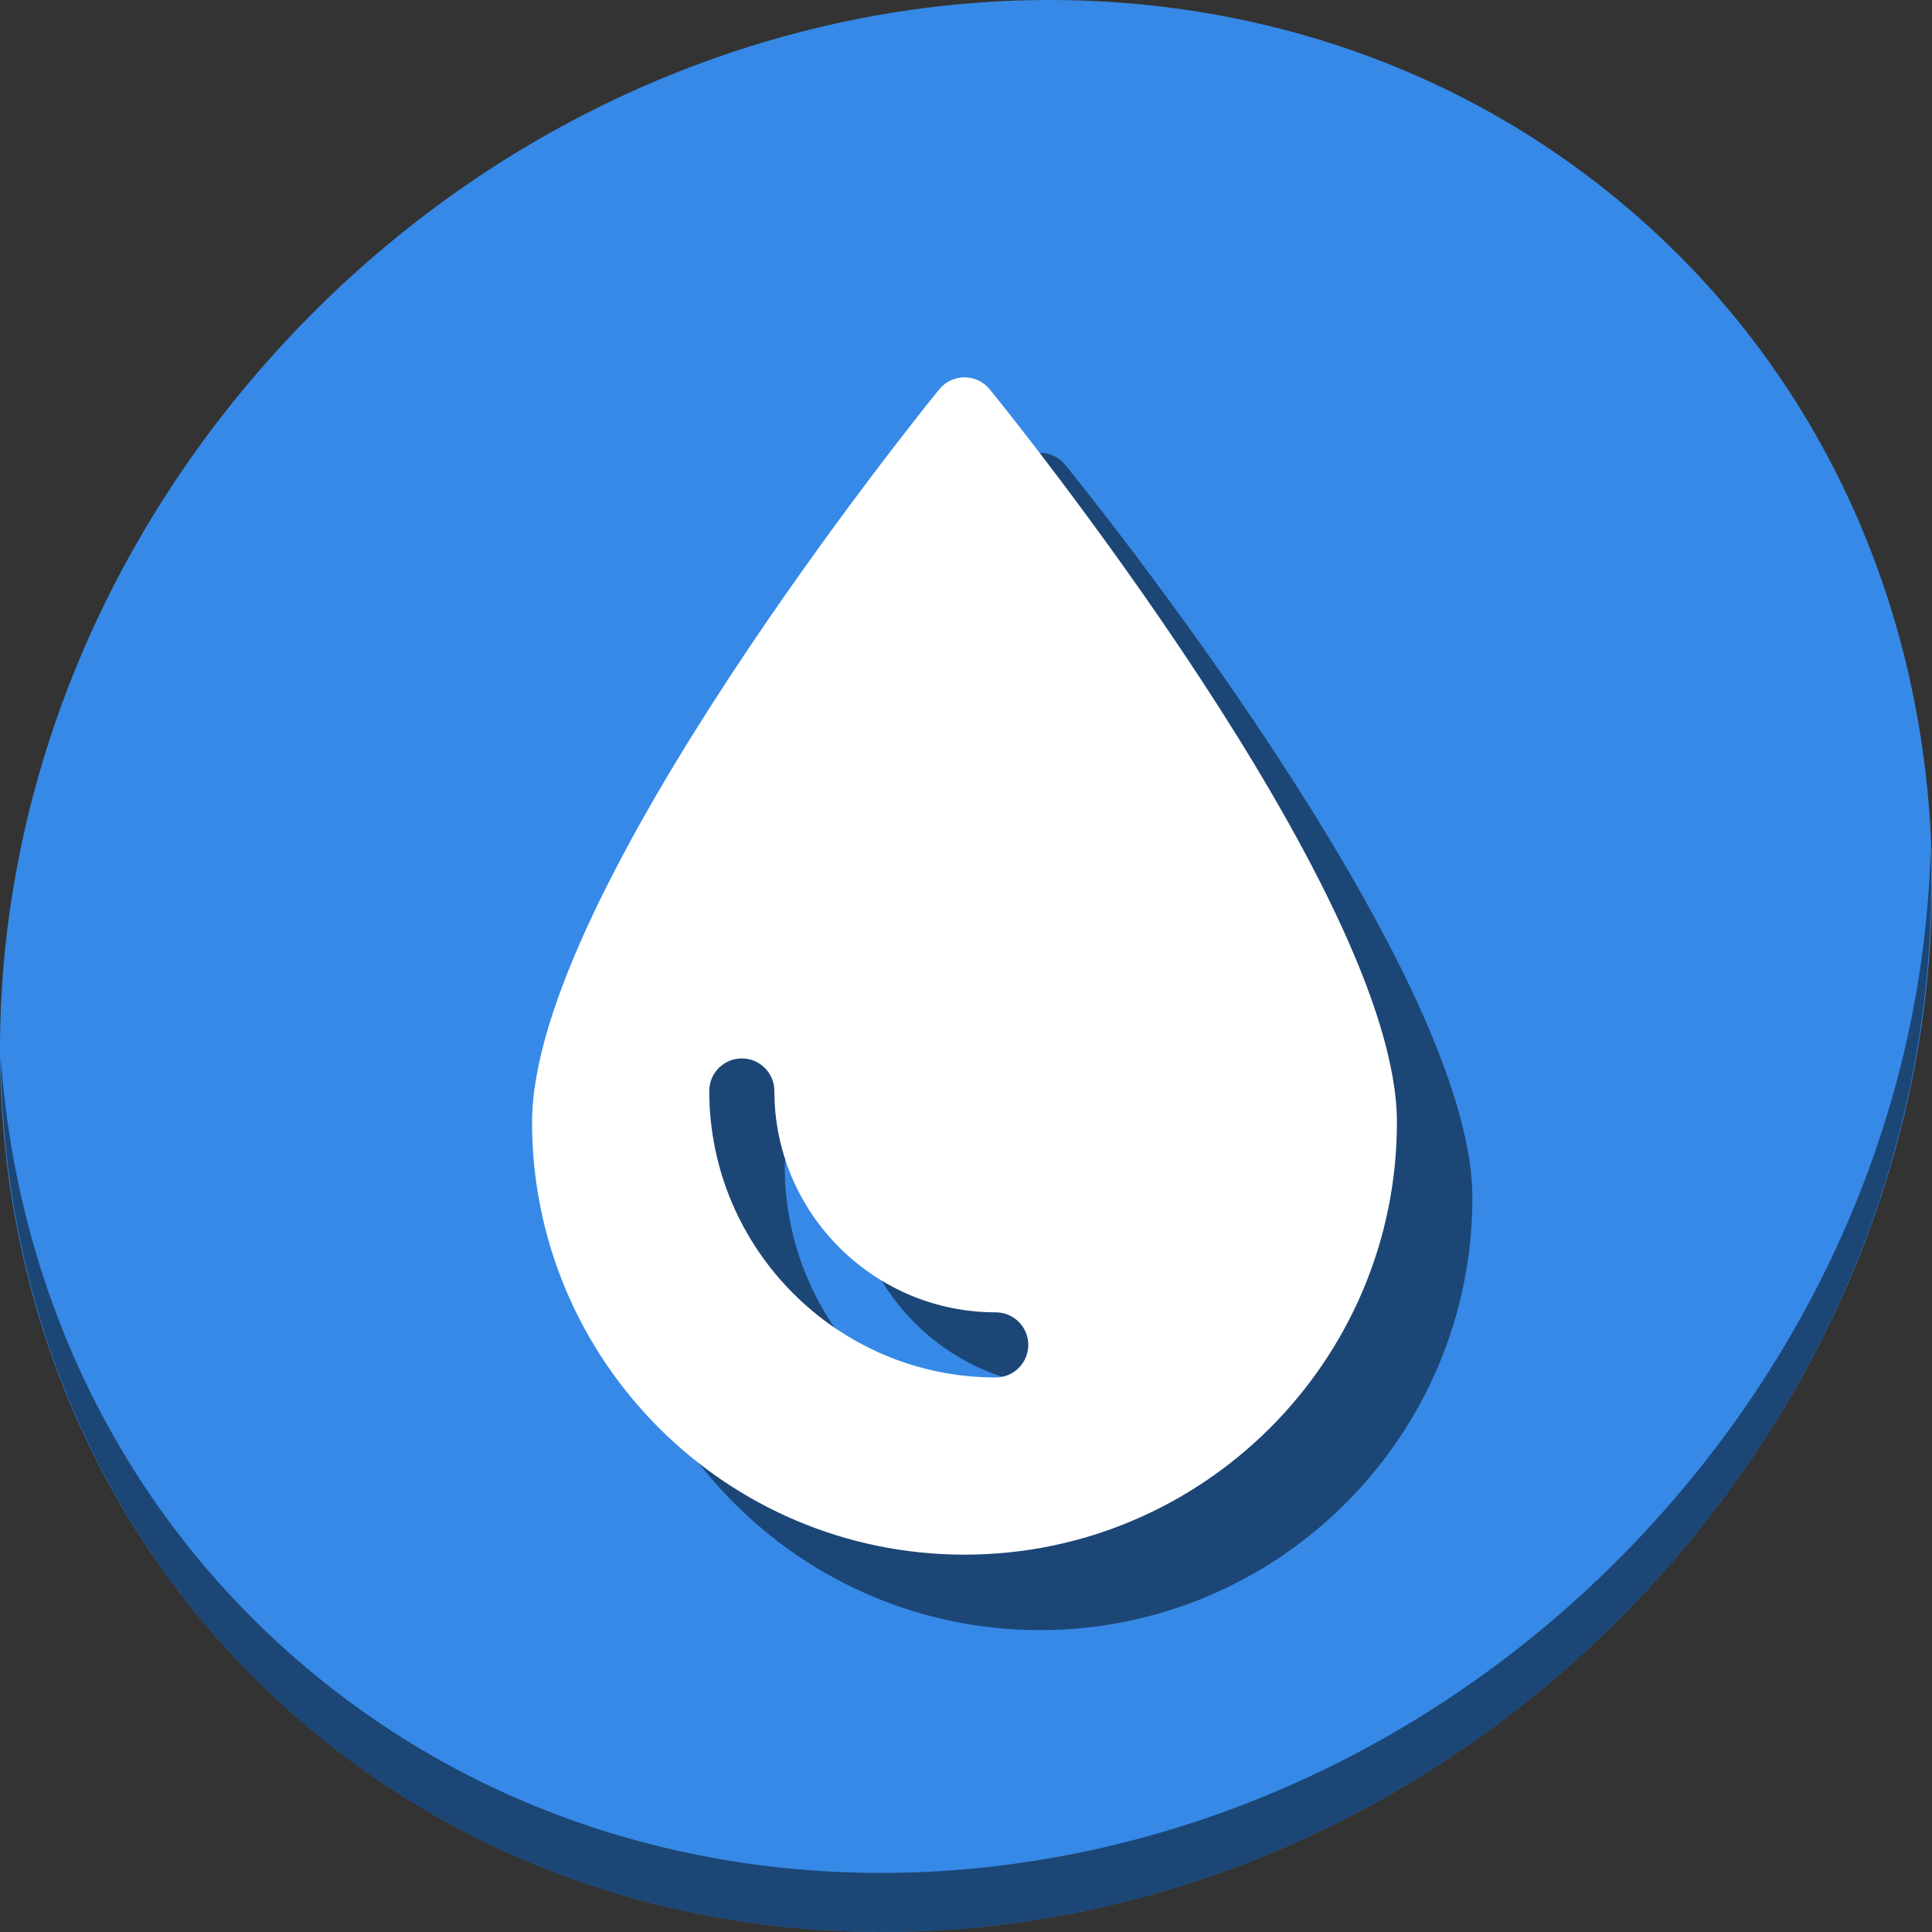 <?xml version="1.0" encoding="UTF-8" standalone="no"?>
<!-- Created with Inkscape (http://www.inkscape.org/) -->

<svg
   xmlns:dc="http://purl.org/dc/elements/1.1/"
   xmlns:cc="http://creativecommons.org/ns#"
   xmlns:rdf="http://www.w3.org/1999/02/22-rdf-syntax-ns#"
   xmlns:svg="http://www.w3.org/2000/svg"
   xmlns="http://www.w3.org/2000/svg"
   xmlns:sodipodi="http://sodipodi.sourceforge.net/DTD/sodipodi-0.dtd"
   xmlns:inkscape="http://www.inkscape.org/namespaces/inkscape"
   id="svg2"
   version="1.1"
   inkscape:version="0.92.3 (2405546, 2018-03-11)"
   width="512"
   height="512"
   sodipodi:docname="ktorrent.svg">
  <rect width="100%" height="100%" fill="#333333" stroke="none"/>
  <defs
     id="defs6" />
  <sodipodi:namedview
     pagecolor="#ffffff"
     bordercolor="#666666"
     borderopacity="1"
     objecttolerance="10"
     gridtolerance="10"
     guidetolerance="10"
     inkscape:pageopacity="0"
     inkscape:pageshadow="2"
     inkscape:window-width="1366"
     inkscape:window-height="718"
     id="namedview4"
     showgrid="false"
     inkscape:zoom="0.4609375"
     inkscape:cx="726.36602"
     inkscape:cy="225.05496"
     inkscape:window-x="0"
     inkscape:window-y="25"
     inkscape:window-maximized="1"
     inkscape:current-layer="svg2" />
  <g
     id="g839">
    <path
       style="fill:#3689e6;fill-opacity:1;stroke-width:11.11"
       inkscape:connector-curvature="0"
       d="m 432.913,56.474 c 102.193,88.575 105.827,249.7 8.117,359.899 C 343.32,526.572 181.28,544.101 79.087,455.526 -23.106,366.951 -26.74,205.826 70.97,95.627 168.68,-14.572 330.72,-32.101 432.913,56.474 Z"
       id="path27" />
    <path
       style="opacity:1;fill:#000000;fill-opacity:0.49;stroke-width:11.11"
       inkscape:connector-curvature="0"
       d="m 511.636,224.904 c -1.551,61.312 -25.161,124.155 -70.966,175.814 -97.71,110.199 -259.75,127.728 -361.943,39.153 C 30.827,398.356 4.497,340.923 0.194,280.229 0.799,346.585 27.117,410.482 79.079,455.519 181.272,544.094 343.32,526.556 441.022,416.366 490.727,360.308 514.027,291.075 511.636,224.904 Z"
       id="path51" />
    <path
       style="fill:#000000;fill-opacity:0.486;stroke-width:1.248"
       d="m 275.597,120 c -2.598,0 -5.055,1.17 -6.693,3.183 C 264.498,128.6 161,256.512 161,317.406 161,380.593 212.406,432 275.597,432 c 63.191,0 114.604,-51.407 114.604,-114.594 0,-60.894 -103.503,-188.809 -107.908,-194.222 C 280.654,121.17 278.195,120 275.597,120 Z m -59.009,180.497 c 4.766,0 8.629,3.861 8.629,8.626 0,32.348 26.314,58.661 58.658,58.661 4.766,0 8.629,3.861 8.629,8.626 0,4.766 -3.858,8.634 -8.624,8.634 -41.862,0 -75.918,-34.059 -75.918,-75.921 0,-4.766 3.861,-8.626 8.626,-8.626 z"
       id="path833"
       inkscape:connector-curvature="0" />
    <path
       inkscape:connector-curvature="0"
       id="path4"
       d="m 255.597,100 c -2.598,0 -5.055,1.17 -6.693,3.183 C 244.498,108.6 141,236.512 141,297.406 141,360.593 192.406,412 255.597,412 c 63.191,0 114.604,-51.407 114.604,-114.594 0,-60.894 -103.503,-188.809 -107.908,-194.222 C 260.654,101.17 258.195,100 255.597,100 Z m -59.009,180.497 c 4.766,0 8.629,3.861 8.629,8.626 0,32.348 26.314,58.661 58.658,58.661 4.766,0 8.629,3.861 8.629,8.626 0,4.766 -3.858,8.634 -8.624,8.634 -41.862,0 -75.918,-34.059 -75.918,-75.921 0,-4.766 3.861,-8.626 8.626,-8.626 z"
       style="fill:#ffffff;fill-opacity:1;stroke-width:1.248" />
  </g>
</svg>
